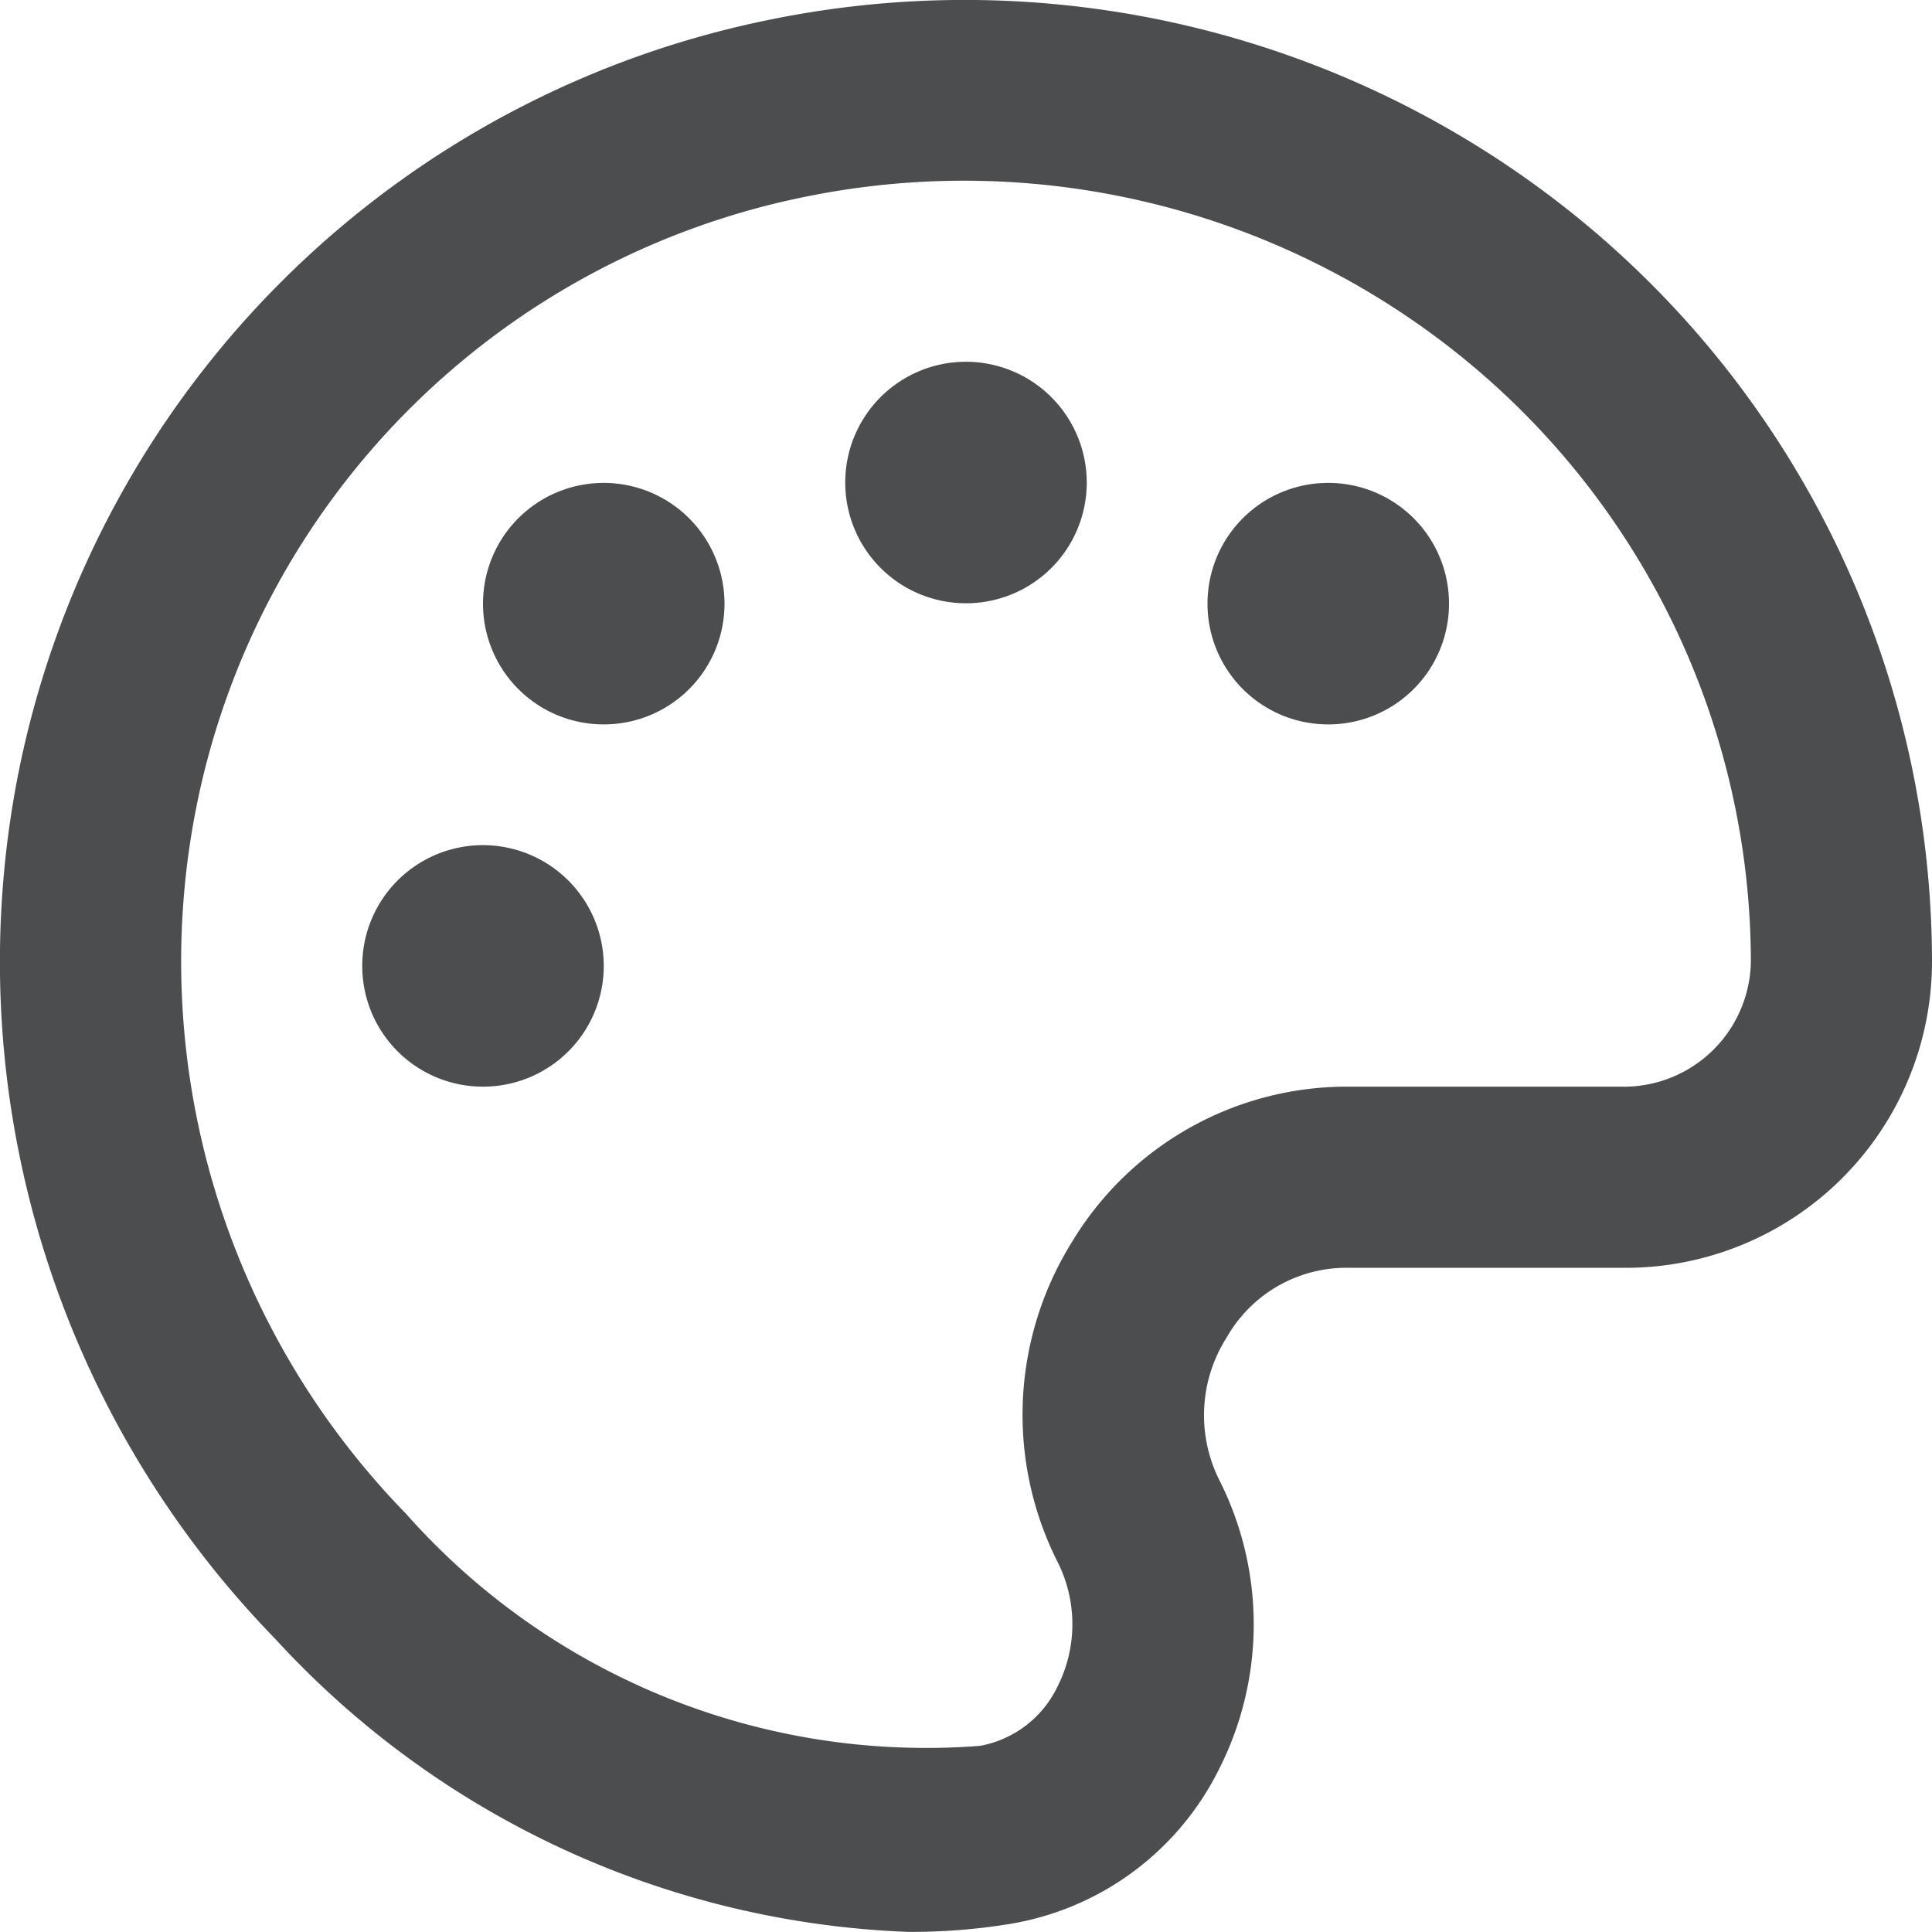 <svg xmlns="http://www.w3.org/2000/svg" width="20" height="20.003" viewBox="0 0 20 20.003"><defs><style>.a{fill:#4c4d4f;}</style></defs><path class="a" d="M-5-8.75A1.249,1.249,0,0,0-6.25-7.5,1.249,1.249,0,0,0-5-6.25,1.249,1.249,0,0,0-3.75-7.5,1.251,1.251,0,0,0-5-8.75ZM6.352-15.23A10.062,10.062,0,0,0-2.008-17.3,9.943,9.943,0,0,0-9.8-9.543,10.047,10.047,0,0,0-7.152-.535,9.37,9.37,0,0,0-.594,2.5a6.331,6.331,0,0,0,1.02-.078A2.953,2.953,0,0,0,2.617.82a3.31,3.31,0,0,0,.008-2.992A1.5,1.5,0,0,1,2.7-3.656a1.425,1.425,0,0,1,1.25-.719h2.82A3.172,3.172,0,0,0,10-7.551,9.942,9.942,0,0,0,6.352-15.23Zm.414,8.98H3.945A3.322,3.322,0,0,0,1.094-4.637,3.382,3.382,0,0,0,.953-1.32,1.432,1.432,0,0,1,.945-.035a1.11,1.11,0,0,1-.8.609A7.194,7.194,0,0,1-5.8-1.832,8.187,8.187,0,0,1-7.961-9.176a8.054,8.054,0,0,1,6.312-6.289A8.191,8.191,0,0,1,5.16-13.781,8.072,8.072,0,0,1,8.125-7.547,1.316,1.316,0,0,1,6.766-6.25ZM-3.75-12.5A1.249,1.249,0,0,0-5-11.25,1.249,1.249,0,0,0-3.75-10,1.249,1.249,0,0,0-2.5-11.25,1.251,1.251,0,0,0-3.75-12.5ZM0-13.754A1.249,1.249,0,0,0-1.25-12.5,1.249,1.249,0,0,0,0-11.254,1.249,1.249,0,0,0,1.25-12.5,1.251,1.251,0,0,0,0-13.754ZM3.75-12.5A1.249,1.249,0,0,0,2.5-11.25,1.249,1.249,0,0,0,3.75-10,1.249,1.249,0,0,0,5-11.25,1.249,1.249,0,0,0,3.75-12.5Z" transform="translate(10 17.499)"/></svg>